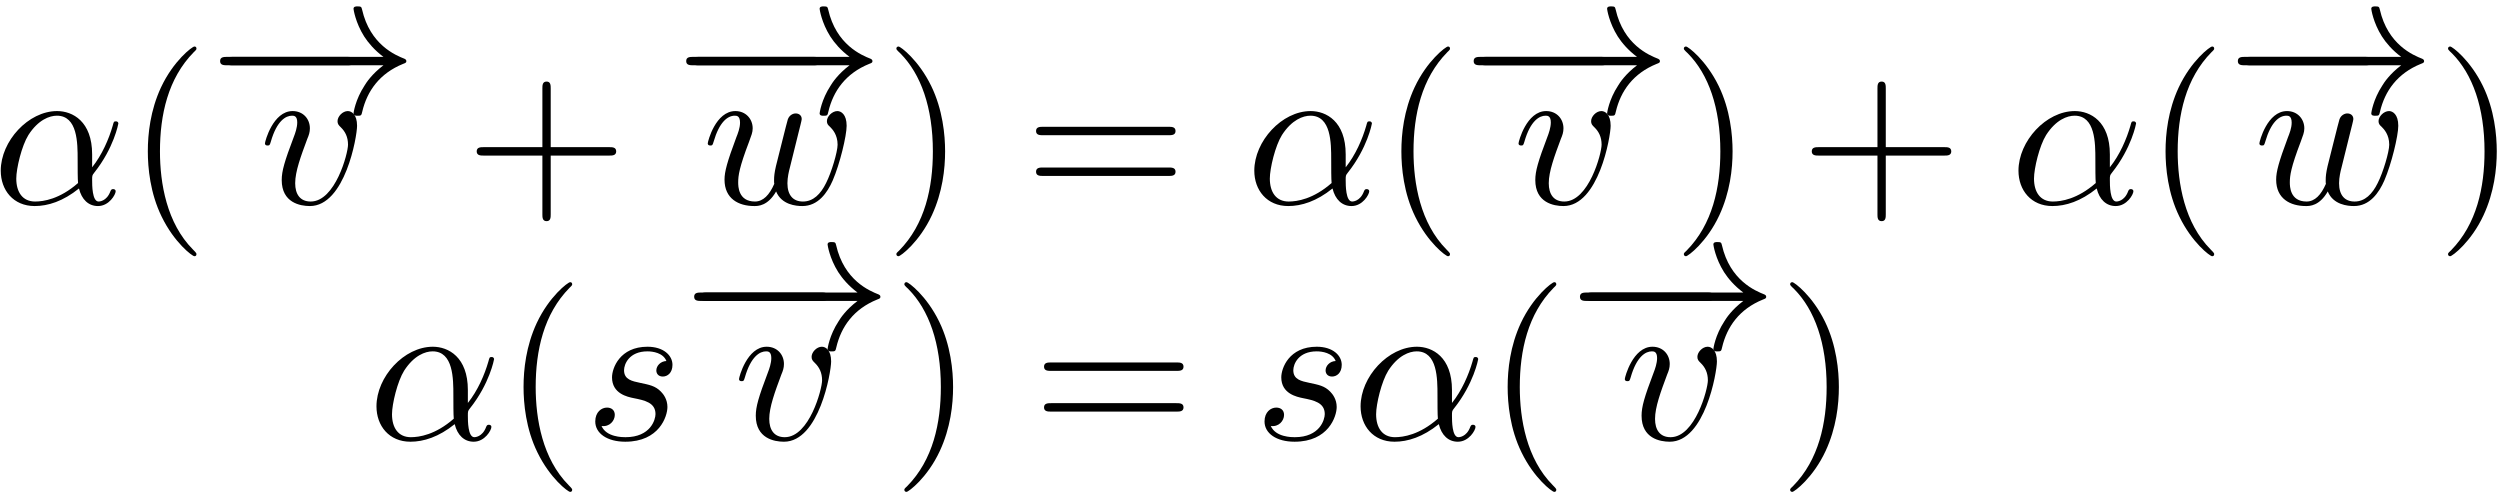 <?xml version="1.0" encoding="UTF-8"?>
<svg width="380px" height="75px" viewBox="0 0 380 75" version="1.1" xmlns="http://www.w3.org/2000/svg" xmlns:xlink="http://www.w3.org/1999/xlink">
    <!-- Generator: Sketch 52.5 (67469) - http://www.bohemiancoding.com/sketch -->
    <title>linear_covector</title>
    <desc>Created with Sketch.</desc>
    <g id="Page-1" stroke="none" stroke-width="1" fill="none" fill-rule="evenodd">
        <g id="linear_covector" transform="translate(-1, 0)" fill="#000000">
            <g id="Group" transform="translate(0, 15)" fill-rule="nonzero">
                <g id="glyph0-1-link" transform="translate(0.802, 0.976)">
                    <g id="glyph0-1">
                        <path d="M14.203,7.484 C14.203,2.469 11.234,0.906 8.875,0.906 C4.516,0.906 0.312,5.469 0.312,9.969 C0.312,12.922 2.219,15.344 5.469,15.344 C7.484,15.344 9.781,14.625 12.203,12.672 C12.609,14.359 13.656,15.344 15.094,15.344 C16.781,15.344 17.781,13.594 17.781,13.094 C17.781,12.859 17.578,12.766 17.391,12.766 C17.172,12.766 17.078,12.859 16.984,13.094 C16.406,14.656 15.25,14.656 15.188,14.656 C14.203,14.656 14.203,12.156 14.203,11.391 C14.203,10.734 14.203,10.672 14.516,10.281 C17.516,6.516 18.188,2.828 18.188,2.797 C18.188,2.734 18.156,2.469 17.812,2.469 C17.484,2.469 17.484,2.562 17.328,3.141 C16.75,5.156 15.703,7.578 14.203,9.453 L14.203,7.484 Z M12.062,11.844 C9.266,14.297 6.812,14.656 5.531,14.656 C3.625,14.656 2.672,13.219 2.672,11.172 C2.672,9.609 3.5,6.172 4.516,4.547 C6.016,2.219 7.734,1.609 8.844,1.609 C12,1.609 12,5.781 12,8.281 C12,9.453 12,11.297 12.062,11.844 Z" id="Shape"></path>
                    </g>
                </g>
            </g>
            <g id="Group" transform="translate(23, 6)">
                <g id="glyph1-1-link" transform="translate(0.314, 0.976)">
                    <g id="glyph1-1">
                        <path d="M7.547,31.656 C7.547,31.547 7.547,31.484 7.016,30.953 C3.031,26.938 2,20.906 2,16.031 C2,10.484 3.219,4.938 7.141,0.953 C7.547,0.578 7.547,0.516 7.547,0.406 C7.547,0.188 7.422,0.094 7.234,0.094 C6.906,0.094 4.047,2.266 2.156,6.312 C0.531,9.812 0.156,13.359 0.156,16.031 C0.156,18.516 0.5,22.375 2.266,25.969 C4.172,29.891 6.906,31.969 7.234,31.969 C7.422,31.969 7.547,31.875 7.547,31.656 Z" id="Path"></path>
                    </g>
                </g>
            </g>
            <g id="Group" transform="translate(33, 0)">
                <g id="glyph2-1-link" transform="translate(1.71, 8.252)">
                    <g id="glyph2-1">
                        <path d="M19,1.672 C19.547,1.672 20.125,1.672 20.125,1.031 C20.125,0.391 19.547,0.391 19,0.391 L1.766,0.391 C1.219,0.391 0.641,0.391 0.641,1.031 C0.641,1.672 1.219,1.672 1.766,1.672 L19,1.672 Z" id="Path"></path>
                    </g>
                </g>
                <g id="glyph2-2-link" transform="translate(0.704, 0.252)">
                    <g id="glyph2-2">
                        <path d="M25.578,9.672 C23.828,11 22.969,12.312 22.719,12.734 C21.281,14.922 21.031,16.938 21.031,16.969 C21.031,17.344 21.406,17.344 21.656,17.344 C22.203,17.344 22.234,17.281 22.359,16.719 C23.094,13.594 24.984,10.906 28.578,9.453 C28.969,9.312 29.062,9.25 29.062,9.031 C29.062,8.812 28.859,8.719 28.797,8.688 C27.406,8.141 23.547,6.547 22.328,1.188 C22.234,0.812 22.203,0.719 21.656,0.719 C21.406,0.719 21.031,0.719 21.031,1.094 C21.031,1.156 21.312,3.172 22.656,5.297 C23.281,6.266 24.219,7.375 25.578,8.391 L1.906,8.391 C1.328,8.391 0.75,8.391 0.75,9.031 C0.75,9.672 1.328,9.672 1.906,9.672 L25.578,9.672 Z" id="Path"></path>
                    </g>
                </g>
            </g>
            <g id="Group" transform="translate(40, 15)">
                <g id="glyph0-2-link" transform="translate(0.352, 0.976)">
                    <g id="glyph0-2">
                        <path d="M14.922,3.141 C14.922,1.422 14.094,0.906 13.516,0.906 C12.719,0.906 11.953,1.734 11.953,2.438 C11.953,2.859 12.109,3.047 12.469,3.391 C13.125,4.031 13.547,4.859 13.547,6.016 C13.547,7.344 11.609,14.656 7.875,14.656 C6.25,14.656 5.516,13.531 5.516,11.875 C5.516,10.094 6.375,7.766 7.359,5.125 C7.594,4.578 7.75,4.125 7.75,3.531 C7.75,2.094 6.719,0.906 5.125,0.906 C2.141,0.906 0.922,5.531 0.922,5.812 C0.922,6.141 1.25,6.141 1.312,6.141 C1.625,6.141 1.656,6.078 1.812,5.562 C2.734,2.344 4.109,1.609 5.031,1.609 C5.297,1.609 5.828,1.609 5.828,2.625 C5.828,3.422 5.516,4.297 5.297,4.859 C3.891,8.562 3.469,10.031 3.469,11.391 C3.469,14.844 6.281,15.344 7.75,15.344 C13.094,15.344 14.922,4.797 14.922,3.141 Z" id="Path"></path>
                    </g>
                </g>
            </g>
            <g id="Group" transform="translate(72, 11)">
                <g id="glyph1-2-link" transform="translate(0.677, 0.976)">
                    <g id="glyph1-2">
                        <path d="M12.031,11.672 L20.938,11.672 C21.375,11.672 21.984,11.672 21.984,11.031 C21.984,10.391 21.375,10.391 20.938,10.391 L12.031,10.391 L12.031,1.469 C12.031,1.016 12.031,0.422 11.406,0.422 C10.766,0.422 10.766,1.016 10.766,1.469 L10.766,10.391 L1.844,10.391 C1.391,10.391 0.781,10.391 0.781,11.031 C0.781,11.672 1.391,11.672 1.844,11.672 L10.766,11.672 L10.766,20.594 C10.766,21.047 10.766,21.641 11.406,21.641 C12.031,21.641 12.031,21.047 12.031,20.594 L12.031,11.672 Z" id="Path"></path>
                    </g>
                </g>
            </g>
            <g id="Group" transform="translate(104, 0)">
                <g id="glyph2-1-link" transform="translate(1.558, 8.252)">
                    <g id="glyph2-1">
                        <path d="M19,1.672 C19.547,1.672 20.125,1.672 20.125,1.031 C20.125,0.391 19.547,0.391 19,0.391 L1.766,0.391 C1.219,0.391 0.641,0.391 0.641,1.031 C0.641,1.672 1.219,1.672 1.766,1.672 L19,1.672 Z" id="Path"></path>
                    </g>
                </g>
                <g id="glyph2-2-link" transform="translate(0.552, 0.252)">
                    <g id="glyph2-2">
                        <path d="M25.578,9.672 C23.828,11 22.969,12.312 22.719,12.734 C21.281,14.922 21.031,16.938 21.031,16.969 C21.031,17.344 21.406,17.344 21.656,17.344 C22.203,17.344 22.234,17.281 22.359,16.719 C23.094,13.594 24.984,10.906 28.578,9.453 C28.969,9.312 29.062,9.25 29.062,9.031 C29.062,8.812 28.859,8.719 28.797,8.688 C27.406,8.141 23.547,6.547 22.328,1.188 C22.234,0.812 22.203,0.719 21.656,0.719 C21.406,0.719 21.031,0.719 21.031,1.094 C21.031,1.156 21.312,3.172 22.656,5.297 C23.281,6.266 24.219,7.375 25.578,8.391 L1.906,8.391 C1.328,8.391 0.75,8.391 0.75,9.031 C0.75,9.672 1.328,9.672 1.906,9.672 L25.578,9.672 Z" id="Path"></path>
                    </g>
                </g>
            </g>
            <g id="Group" transform="translate(107, 15)">
                <g id="glyph0-3-link" transform="translate(0.658, 0.976)">
                    <g id="glyph0-3">
                        <path d="M14.719,4.188 C14.891,3.5 15.203,2.312 15.203,2.125 C15.203,1.547 14.766,1.266 14.281,1.266 C13.891,1.266 13.328,1.516 13.094,2.156 C13,2.375 11.5,8.469 11.281,9.297 C11.062,10.25 11,10.828 11,11.391 C11,11.75 11,11.812 11.031,11.969 C10.297,13.656 9.344,14.656 8.094,14.656 C5.547,14.656 5.547,12.297 5.547,11.75 C5.547,10.734 5.703,9.484 7.203,5.562 C7.547,4.609 7.75,4.156 7.75,3.531 C7.75,2.094 6.688,0.906 5.125,0.906 C2.109,0.906 0.922,5.531 0.922,5.812 C0.922,6.141 1.25,6.141 1.312,6.141 C1.625,6.141 1.656,6.078 1.812,5.562 C2.672,2.594 3.922,1.609 5.031,1.609 C5.328,1.609 5.828,1.641 5.828,2.672 C5.828,3.469 5.484,4.359 5.266,4.891 C3.859,8.656 3.469,10.125 3.469,11.328 C3.469,14.234 5.609,15.344 8,15.344 C8.547,15.344 10.047,15.344 11.312,13.125 C12.141,15.156 14.344,15.344 15.297,15.344 C17.688,15.344 19.094,13.344 19.922,11.438 C21,8.938 22.031,4.672 22.031,3.141 C22.031,1.391 21.172,0.906 20.625,0.906 C19.828,0.906 19.031,1.734 19.031,2.438 C19.031,2.859 19.219,3.047 19.5,3.297 C19.859,3.656 20.656,4.484 20.656,6.016 C20.656,7.094 19.734,10.219 18.906,11.844 C18.078,13.531 16.953,14.656 15.391,14.656 C13.891,14.656 13.031,13.688 13.031,11.875 C13.031,10.984 13.266,10 13.391,9.547 L14.719,4.188 Z" id="Path"></path>
                    </g>
                </g>
            </g>
            <g id="Group" transform="translate(136, 6)">
                <g id="glyph1-3-link" transform="translate(0.437, 0.976)">
                    <g id="glyph1-3">
                        <path d="M8.219,16.031 C8.219,13.547 7.859,9.688 6.109,6.094 C4.203,2.172 1.453,0.094 1.141,0.094 C0.938,0.094 0.812,0.219 0.812,0.406 C0.812,0.516 0.812,0.578 1.422,1.141 C4.547,4.297 6.359,9.375 6.359,16.031 C6.359,21.484 5.188,27.094 1.234,31.109 C0.812,31.484 0.812,31.547 0.812,31.656 C0.812,31.844 0.938,31.969 1.141,31.969 C1.453,31.969 4.328,29.797 6.203,25.75 C7.828,22.25 8.219,18.703 8.219,16.031 Z" id="Path"></path>
                    </g>
                </g>
                <g id="glyph1-4-link" transform="translate(21.698, 12.976)" fill-rule="nonzero">
                    <g id="glyph1-4">
                        <path d="M20.891,1.578 C21.375,1.578 21.984,1.578 21.984,0.938 C21.984,0.297 21.375,0.297 20.938,0.297 L1.844,0.297 C1.391,0.297 0.781,0.297 0.781,0.938 C0.781,1.578 1.391,1.578 1.875,1.578 L20.891,1.578 Z M20.938,7.766 C21.375,7.766 21.984,7.766 21.984,7.125 C21.984,6.484 21.375,6.484 20.891,6.484 L1.875,6.484 C1.391,6.484 0.781,6.484 0.781,7.125 C0.781,7.766 1.391,7.766 1.844,7.766 L20.938,7.766 Z" id="Shape"></path>
                    </g>
                </g>
            </g>
            <g id="Group" transform="translate(191, 15)" fill-rule="nonzero">
                <g id="glyph0-1-link" transform="translate(0.342, 0.976)">
                    <g id="glyph0-1">
                        <path d="M14.203,7.484 C14.203,2.469 11.234,0.906 8.875,0.906 C4.516,0.906 0.312,5.469 0.312,9.969 C0.312,12.922 2.219,15.344 5.469,15.344 C7.484,15.344 9.781,14.625 12.203,12.672 C12.609,14.359 13.656,15.344 15.094,15.344 C16.781,15.344 17.781,13.594 17.781,13.094 C17.781,12.859 17.578,12.766 17.391,12.766 C17.172,12.766 17.078,12.859 16.984,13.094 C16.406,14.656 15.25,14.656 15.188,14.656 C14.203,14.656 14.203,12.156 14.203,11.391 C14.203,10.734 14.203,10.672 14.516,10.281 C17.516,6.516 18.188,2.828 18.188,2.797 C18.188,2.734 18.156,2.469 17.812,2.469 C17.484,2.469 17.484,2.562 17.328,3.141 C16.75,5.156 15.703,7.578 14.203,9.453 L14.203,7.484 Z M12.062,11.844 C9.266,14.297 6.812,14.656 5.531,14.656 C3.625,14.656 2.672,13.219 2.672,11.172 C2.672,9.609 3.5,6.172 4.516,4.547 C6.016,2.219 7.734,1.609 8.844,1.609 C12,1.609 12,5.781 12,8.281 C12,9.453 12,11.297 12.062,11.844 Z" id="Shape"></path>
                    </g>
                </g>
            </g>
            <g id="Group" transform="translate(213, 6)">
                <g id="glyph1-1-link" transform="translate(0.854, 0.976)">
                    <g id="glyph1-1">
                        <path d="M7.547,31.656 C7.547,31.547 7.547,31.484 7.016,30.953 C3.031,26.938 2,20.906 2,16.031 C2,10.484 3.219,4.938 7.141,0.953 C7.547,0.578 7.547,0.516 7.547,0.406 C7.547,0.188 7.422,0.094 7.234,0.094 C6.906,0.094 4.047,2.266 2.156,6.312 C0.531,9.812 0.156,13.359 0.156,16.031 C0.156,18.516 0.5,22.375 2.266,25.969 C4.172,29.891 6.906,31.969 7.234,31.969 C7.422,31.969 7.547,31.875 7.547,31.656 Z" id="Path"></path>
                    </g>
                </g>
            </g>
            <g id="Group" transform="translate(224, 0)">
                <g id="glyph2-1-link" transform="translate(1.254, 8.252)">
                    <g id="glyph2-1">
                        <path d="M19,1.672 C19.547,1.672 20.125,1.672 20.125,1.031 C20.125,0.391 19.547,0.391 19,0.391 L1.766,0.391 C1.219,0.391 0.641,0.391 0.641,1.031 C0.641,1.672 1.219,1.672 1.766,1.672 L19,1.672 Z" id="Path"></path>
                    </g>
                </g>
                <g id="glyph2-2-link" transform="translate(0.248, 0.252)">
                    <g id="glyph2-2">
                        <path d="M25.578,9.672 C23.828,11 22.969,12.312 22.719,12.734 C21.281,14.922 21.031,16.938 21.031,16.969 C21.031,17.344 21.406,17.344 21.656,17.344 C22.203,17.344 22.234,17.281 22.359,16.719 C23.094,13.594 24.984,10.906 28.578,9.453 C28.969,9.312 29.062,9.25 29.062,9.031 C29.062,8.812 28.859,8.719 28.797,8.688 C27.406,8.141 23.547,6.547 22.328,1.188 C22.234,0.812 22.203,0.719 21.656,0.719 C21.406,0.719 21.031,0.719 21.031,1.094 C21.031,1.156 21.312,3.172 22.656,5.297 C23.281,6.266 24.219,7.375 25.578,8.391 L1.906,8.391 C1.328,8.391 0.75,8.391 0.75,9.031 C0.75,9.672 1.328,9.672 1.906,9.672 L25.578,9.672 Z" id="Path"></path>
                    </g>
                </g>
            </g>
            <g id="Group" transform="translate(230, 15)">
                <g id="glyph0-2-link" transform="translate(0.896, 0.976)">
                    <g id="glyph0-2">
                        <path d="M14.922,3.141 C14.922,1.422 14.094,0.906 13.516,0.906 C12.719,0.906 11.953,1.734 11.953,2.438 C11.953,2.859 12.109,3.047 12.469,3.391 C13.125,4.031 13.547,4.859 13.547,6.016 C13.547,7.344 11.609,14.656 7.875,14.656 C6.25,14.656 5.516,13.531 5.516,11.875 C5.516,10.094 6.375,7.766 7.359,5.125 C7.594,4.578 7.75,4.125 7.75,3.531 C7.75,2.094 6.719,0.906 5.125,0.906 C2.141,0.906 0.922,5.531 0.922,5.812 C0.922,6.141 1.25,6.141 1.312,6.141 C1.625,6.141 1.656,6.078 1.812,5.562 C2.734,2.344 4.109,1.609 5.031,1.609 C5.297,1.609 5.828,1.609 5.828,2.625 C5.828,3.422 5.516,4.297 5.297,4.859 C3.891,8.562 3.469,10.031 3.469,11.391 C3.469,14.844 6.281,15.344 7.75,15.344 C13.094,15.344 14.922,4.797 14.922,3.141 Z" id="Path"></path>
                    </g>
                </g>
            </g>
            <g id="Group" transform="translate(256, 6)">
                <g id="glyph1-3-link" transform="translate(0.133, 0.976)">
                    <g id="glyph1-3">
                        <path d="M8.219,16.031 C8.219,13.547 7.859,9.688 6.109,6.094 C4.203,2.172 1.453,0.094 1.141,0.094 C0.938,0.094 0.812,0.219 0.812,0.406 C0.812,0.516 0.812,0.578 1.422,1.141 C4.547,4.297 6.359,9.375 6.359,16.031 C6.359,21.484 5.188,27.094 1.234,31.109 C0.812,31.484 0.812,31.547 0.812,31.656 C0.812,31.844 0.938,31.969 1.141,31.969 C1.453,31.969 4.328,29.797 6.203,25.75 C7.828,22.25 8.219,18.703 8.219,16.031 Z" id="Path"></path>
                    </g>
                </g>
                <g id="glyph1-2-link" transform="translate(19.608, 5.976)">
                    <g id="glyph1-2">
                        <path d="M12.031,11.672 L20.938,11.672 C21.375,11.672 21.984,11.672 21.984,11.031 C21.984,10.391 21.375,10.391 20.938,10.391 L12.031,10.391 L12.031,1.469 C12.031,1.016 12.031,0.422 11.406,0.422 C10.766,0.422 10.766,1.016 10.766,1.469 L10.766,10.391 L1.844,10.391 C1.391,10.391 0.781,10.391 0.781,11.031 C0.781,11.672 1.391,11.672 1.844,11.672 L10.766,11.672 L10.766,20.594 C10.766,21.047 10.766,21.641 11.406,21.641 C12.031,21.641 12.031,21.047 12.031,20.594 L12.031,11.672 Z" id="Path"></path>
                    </g>
                </g>
            </g>
            <g id="Group" transform="translate(307, 15)" fill-rule="nonzero">
                <g id="glyph0-1-link" transform="translate(0.496, 0.976)">
                    <g id="glyph0-1">
                        <path d="M14.203,7.484 C14.203,2.469 11.234,0.906 8.875,0.906 C4.516,0.906 0.312,5.469 0.312,9.969 C0.312,12.922 2.219,15.344 5.469,15.344 C7.484,15.344 9.781,14.625 12.203,12.672 C12.609,14.359 13.656,15.344 15.094,15.344 C16.781,15.344 17.781,13.594 17.781,13.094 C17.781,12.859 17.578,12.766 17.391,12.766 C17.172,12.766 17.078,12.859 16.984,13.094 C16.406,14.656 15.25,14.656 15.188,14.656 C14.203,14.656 14.203,12.156 14.203,11.391 C14.203,10.734 14.203,10.672 14.516,10.281 C17.516,6.516 18.188,2.828 18.188,2.797 C18.188,2.734 18.156,2.469 17.812,2.469 C17.484,2.469 17.484,2.562 17.328,3.141 C16.75,5.156 15.703,7.578 14.203,9.453 L14.203,7.484 Z M12.062,11.844 C9.266,14.297 6.812,14.656 5.531,14.656 C3.625,14.656 2.672,13.219 2.672,11.172 C2.672,9.609 3.5,6.172 4.516,4.547 C6.016,2.219 7.734,1.609 8.844,1.609 C12,1.609 12,5.781 12,8.281 C12,9.453 12,11.297 12.062,11.844 Z" id="Shape"></path>
                    </g>
                </g>
            </g>
            <g id="Group" transform="translate(330, 6)">
                <g id="glyph1-1-link" transform="translate(0.008, 0.976)">
                    <g id="glyph1-1">
                        <path d="M7.547,31.656 C7.547,31.547 7.547,31.484 7.016,30.953 C3.031,26.938 2,20.906 2,16.031 C2,10.484 3.219,4.938 7.141,0.953 C7.547,0.578 7.547,0.516 7.547,0.406 C7.547,0.188 7.422,0.094 7.234,0.094 C6.906,0.094 4.047,2.266 2.156,6.312 C0.531,9.812 0.156,13.359 0.156,16.031 C0.156,18.516 0.5,22.375 2.266,25.969 C4.172,29.891 6.906,31.969 7.234,31.969 C7.422,31.969 7.547,31.875 7.547,31.656 Z" id="Path"></path>
                    </g>
                </g>
            </g>
            <g id="Group" transform="translate(340, 0)">
                <g id="glyph2-1-link" transform="translate(1.408, 8.252)">
                    <g id="glyph2-1">
                        <path d="M19,1.672 C19.547,1.672 20.125,1.672 20.125,1.031 C20.125,0.391 19.547,0.391 19,0.391 L1.766,0.391 C1.219,0.391 0.641,0.391 0.641,1.031 C0.641,1.672 1.219,1.672 1.766,1.672 L19,1.672 Z" id="Path"></path>
                    </g>
                </g>
                <g id="glyph2-2-link" transform="translate(0.402, 0.252)">
                    <g id="glyph2-2">
                        <path d="M25.578,9.672 C23.828,11 22.969,12.312 22.719,12.734 C21.281,14.922 21.031,16.938 21.031,16.969 C21.031,17.344 21.406,17.344 21.656,17.344 C22.203,17.344 22.234,17.281 22.359,16.719 C23.094,13.594 24.984,10.906 28.578,9.453 C28.969,9.312 29.062,9.25 29.062,9.031 C29.062,8.812 28.859,8.719 28.797,8.688 C27.406,8.141 23.547,6.547 22.328,1.188 C22.234,0.812 22.203,0.719 21.656,0.719 C21.406,0.719 21.031,0.719 21.031,1.094 C21.031,1.156 21.312,3.172 22.656,5.297 C23.281,6.266 24.219,7.375 25.578,8.391 L1.906,8.391 C1.328,8.391 0.75,8.391 0.75,9.031 C0.75,9.672 1.328,9.672 1.906,9.672 L25.578,9.672 Z" id="Path"></path>
                    </g>
                </g>
            </g>
            <g id="Group" transform="translate(343, 15)">
                <g id="glyph0-3-link" transform="translate(0.507, 0.976)">
                    <g id="glyph0-3">
                        <path d="M14.719,4.188 C14.891,3.5 15.203,2.312 15.203,2.125 C15.203,1.547 14.766,1.266 14.281,1.266 C13.891,1.266 13.328,1.516 13.094,2.156 C13,2.375 11.5,8.469 11.281,9.297 C11.062,10.25 11,10.828 11,11.391 C11,11.75 11,11.812 11.031,11.969 C10.297,13.656 9.344,14.656 8.094,14.656 C5.547,14.656 5.547,12.297 5.547,11.75 C5.547,10.734 5.703,9.484 7.203,5.562 C7.547,4.609 7.75,4.156 7.75,3.531 C7.75,2.094 6.688,0.906 5.125,0.906 C2.109,0.906 0.922,5.531 0.922,5.812 C0.922,6.141 1.25,6.141 1.312,6.141 C1.625,6.141 1.656,6.078 1.812,5.562 C2.672,2.594 3.922,1.609 5.031,1.609 C5.328,1.609 5.828,1.641 5.828,2.672 C5.828,3.469 5.484,4.359 5.266,4.891 C3.859,8.656 3.469,10.125 3.469,11.328 C3.469,14.234 5.609,15.344 8,15.344 C8.547,15.344 10.047,15.344 11.312,13.125 C12.141,15.156 14.344,15.344 15.297,15.344 C17.688,15.344 19.094,13.344 19.922,11.438 C21,8.938 22.031,4.672 22.031,3.141 C22.031,1.391 21.172,0.906 20.625,0.906 C19.828,0.906 19.031,1.734 19.031,2.438 C19.031,2.859 19.219,3.047 19.5,3.297 C19.859,3.656 20.656,4.484 20.656,6.016 C20.656,7.094 19.734,10.219 18.906,11.844 C18.078,13.531 16.953,14.656 15.391,14.656 C13.891,14.656 13.031,13.688 13.031,11.875 C13.031,10.984 13.266,10 13.391,9.547 L14.719,4.188 Z" id="Path"></path>
                    </g>
                </g>
            </g>
            <g id="Group" transform="translate(372, 6)">
                <g id="glyph1-3-link" transform="translate(0.29, 0.976)">
                    <g id="glyph1-3">
                        <path d="M8.219,16.031 C8.219,13.547 7.859,9.688 6.109,6.094 C4.203,2.172 1.453,0.094 1.141,0.094 C0.938,0.094 0.812,0.219 0.812,0.406 C0.812,0.516 0.812,0.578 1.422,1.141 C4.547,4.297 6.359,9.375 6.359,16.031 C6.359,21.484 5.188,27.094 1.234,31.109 C0.812,31.484 0.812,31.547 0.812,31.656 C0.812,31.844 0.938,31.969 1.141,31.969 C1.453,31.969 4.328,29.797 6.203,25.75 C7.828,22.25 8.219,18.703 8.219,16.031 Z" id="Path"></path>
                    </g>
                </g>
            </g>
            <g id="Group" transform="translate(57, 51)" fill-rule="nonzero">
                <g id="glyph0-1-link" transform="translate(0.912, 0.797)">
                    <g id="glyph0-1">
                        <path d="M14.203,7.484 C14.203,2.469 11.234,0.906 8.875,0.906 C4.516,0.906 0.312,5.469 0.312,9.969 C0.312,12.922 2.219,15.344 5.469,15.344 C7.484,15.344 9.781,14.625 12.203,12.672 C12.609,14.359 13.656,15.344 15.094,15.344 C16.781,15.344 17.781,13.594 17.781,13.094 C17.781,12.859 17.578,12.766 17.391,12.766 C17.172,12.766 17.078,12.859 16.984,13.094 C16.406,14.656 15.25,14.656 15.188,14.656 C14.203,14.656 14.203,12.156 14.203,11.391 C14.203,10.734 14.203,10.672 14.516,10.281 C17.516,6.516 18.188,2.828 18.188,2.797 C18.188,2.734 18.156,2.469 17.812,2.469 C17.484,2.469 17.484,2.562 17.328,3.141 C16.75,5.156 15.703,7.578 14.203,9.453 L14.203,7.484 Z M12.062,11.844 C9.266,14.297 6.812,14.656 5.531,14.656 C3.625,14.656 2.672,13.219 2.672,11.172 C2.672,9.609 3.5,6.172 4.516,4.547 C6.016,2.219 7.734,1.609 8.844,1.609 C12,1.609 12,5.781 12,8.281 C12,9.453 12,11.297 12.062,11.844 Z" id="Shape"></path>
                    </g>
                </g>
            </g>
            <g id="Group" transform="translate(80, 42)">
                <g id="glyph1-1-link" transform="translate(0.424, 0.797)">
                    <g id="glyph1-1">
                        <path d="M7.547,31.656 C7.547,31.547 7.547,31.484 7.016,30.953 C3.031,26.938 2,20.906 2,16.031 C2,10.484 3.219,4.938 7.141,0.953 C7.547,0.578 7.547,0.516 7.547,0.406 C7.547,0.188 7.422,0.094 7.234,0.094 C6.906,0.094 4.047,2.266 2.156,6.312 C0.531,9.812 0.156,13.359 0.156,16.031 C0.156,18.516 0.5,22.375 2.266,25.969 C4.172,29.891 6.906,31.969 7.234,31.969 C7.422,31.969 7.547,31.875 7.547,31.656 Z" id="Path"></path>
                    </g>
                </g>
            </g>
            <g id="Group" transform="translate(90, 51)">
                <g id="glyph0-4-link" transform="translate(0.824, 0.797)">
                    <g id="glyph0-4">
                        <path d="M11.469,3.078 C10.578,3.109 9.938,3.812 9.938,4.516 C9.938,4.953 10.219,5.438 10.922,5.438 C11.625,5.438 12.391,4.891 12.391,3.656 C12.391,2.219 11.016,0.906 8.594,0.906 C4.391,0.906 3.203,4.156 3.203,5.562 C3.203,8.047 5.562,8.531 6.484,8.719 C8.141,9.047 9.812,9.391 9.812,11.141 C9.812,11.969 9.078,14.656 5.25,14.656 C4.797,14.656 2.344,14.656 1.609,12.953 C2.828,13.125 3.625,12.156 3.625,11.266 C3.625,10.531 3.109,10.156 2.438,10.156 C1.609,10.156 0.656,10.828 0.656,12.266 C0.656,14.078 2.469,15.344 5.219,15.344 C10.375,15.344 11.625,11.5 11.625,10.062 C11.625,8.906 11.016,8.109 10.641,7.734 C9.781,6.844 8.844,6.688 7.453,6.391 C6.297,6.141 5.031,5.922 5.031,4.484 C5.031,3.562 5.797,1.609 8.594,1.609 C9.391,1.609 10.984,1.828 11.469,3.078 Z" id="Path"></path>
                    </g>
                </g>
            </g>
            <g id="Group" transform="translate(105, 36)">
                <g id="glyph2-1-link" transform="translate(1.768, 8.072)">
                    <g id="glyph2-1">
                        <path d="M19,1.672 C19.547,1.672 20.125,1.672 20.125,1.031 C20.125,0.391 19.547,0.391 19,0.391 L1.766,0.391 C1.219,0.391 0.641,0.391 0.641,1.031 C0.641,1.672 1.219,1.672 1.766,1.672 L19,1.672 Z" id="Path"></path>
                    </g>
                </g>
                <g id="glyph2-2-link" transform="translate(0.762, 0.072)">
                    <g id="glyph2-2">
                        <path d="M25.578,9.672 C23.828,11 22.969,12.312 22.719,12.734 C21.281,14.922 21.031,16.938 21.031,16.969 C21.031,17.344 21.406,17.344 21.656,17.344 C22.203,17.344 22.234,17.281 22.359,16.719 C23.094,13.594 24.984,10.906 28.578,9.453 C28.969,9.312 29.062,9.25 29.062,9.031 C29.062,8.812 28.859,8.719 28.797,8.688 C27.406,8.141 23.547,6.547 22.328,1.188 C22.234,0.812 22.203,0.719 21.656,0.719 C21.406,0.719 21.031,0.719 21.031,1.094 C21.031,1.156 21.312,3.172 22.656,5.297 C23.281,6.266 24.219,7.375 25.578,8.391 L1.906,8.391 C1.328,8.391 0.75,8.391 0.75,9.031 C0.75,9.672 1.328,9.672 1.906,9.672 L25.578,9.672 Z" id="Path"></path>
                    </g>
                </g>
            </g>
            <g id="Group" transform="translate(112, 51)">
                <g id="glyph0-2-link" transform="translate(0.41, 0.797)">
                    <g id="glyph0-2">
                        <path d="M14.922,3.141 C14.922,1.422 14.094,0.906 13.516,0.906 C12.719,0.906 11.953,1.734 11.953,2.438 C11.953,2.859 12.109,3.047 12.469,3.391 C13.125,4.031 13.547,4.859 13.547,6.016 C13.547,7.344 11.609,14.656 7.875,14.656 C6.25,14.656 5.516,13.531 5.516,11.875 C5.516,10.094 6.375,7.766 7.359,5.125 C7.594,4.578 7.75,4.125 7.75,3.531 C7.75,2.094 6.719,0.906 5.125,0.906 C2.141,0.906 0.922,5.531 0.922,5.812 C0.922,6.141 1.25,6.141 1.312,6.141 C1.625,6.141 1.656,6.078 1.812,5.562 C2.734,2.344 4.109,1.609 5.031,1.609 C5.297,1.609 5.828,1.609 5.828,2.625 C5.828,3.422 5.516,4.297 5.297,4.859 C3.891,8.562 3.469,10.031 3.469,11.391 C3.469,14.844 6.281,15.344 7.75,15.344 C13.094,15.344 14.922,4.797 14.922,3.141 Z" id="Path"></path>
                    </g>
                </g>
            </g>
            <g id="Group" transform="translate(137, 42)">
                <g id="glyph1-3-link" transform="translate(0.65, 0.797)">
                    <g id="glyph1-3">
                        <path d="M8.219,16.031 C8.219,13.547 7.859,9.688 6.109,6.094 C4.203,2.172 1.453,0.094 1.141,0.094 C0.938,0.094 0.812,0.219 0.812,0.406 C0.812,0.516 0.812,0.578 1.422,1.141 C4.547,4.297 6.359,9.375 6.359,16.031 C6.359,21.484 5.188,27.094 1.234,31.109 C0.812,31.484 0.812,31.547 0.812,31.656 C0.812,31.844 0.938,31.969 1.141,31.969 C1.453,31.969 4.328,29.797 6.203,25.75 C7.828,22.25 8.219,18.703 8.219,16.031 Z" id="Path"></path>
                    </g>
                </g>
                <g id="glyph1-4-link" transform="translate(21.911, 12.797)" fill-rule="nonzero">
                    <g id="glyph1-4">
                        <path d="M20.891,1.578 C21.375,1.578 21.984,1.578 21.984,0.938 C21.984,0.297 21.375,0.297 20.938,0.297 L1.844,0.297 C1.391,0.297 0.781,0.297 0.781,0.938 C0.781,1.578 1.391,1.578 1.875,1.578 L20.891,1.578 Z M20.938,7.766 C21.375,7.766 21.984,7.766 21.984,7.125 C21.984,6.484 21.375,6.484 20.891,6.484 L1.875,6.484 C1.391,6.484 0.781,6.484 0.781,7.125 C0.781,7.766 1.391,7.766 1.844,7.766 L20.938,7.766 Z" id="Shape"></path>
                    </g>
                </g>
            </g>
            <g id="Group" transform="translate(192, 51)">
                <g id="glyph0-4-link" transform="translate(0.552, 0.797)">
                    <g id="glyph0-4">
                        <path d="M11.469,3.078 C10.578,3.109 9.938,3.812 9.938,4.516 C9.938,4.953 10.219,5.438 10.922,5.438 C11.625,5.438 12.391,4.891 12.391,3.656 C12.391,2.219 11.016,0.906 8.594,0.906 C4.391,0.906 3.203,4.156 3.203,5.562 C3.203,8.047 5.562,8.531 6.484,8.719 C8.141,9.047 9.812,9.391 9.812,11.141 C9.812,11.969 9.078,14.656 5.25,14.656 C4.797,14.656 2.344,14.656 1.609,12.953 C2.828,13.125 3.625,12.156 3.625,11.266 C3.625,10.531 3.109,10.156 2.438,10.156 C1.609,10.156 0.656,10.828 0.656,12.266 C0.656,14.078 2.469,15.344 5.219,15.344 C10.375,15.344 11.625,11.5 11.625,10.062 C11.625,8.906 11.016,8.109 10.641,7.734 C9.781,6.844 8.844,6.688 7.453,6.391 C6.297,6.141 5.031,5.922 5.031,4.484 C5.031,3.562 5.797,1.609 8.594,1.609 C9.391,1.609 10.984,1.828 11.469,3.078 Z" id="Path"></path>
                    </g>
                </g>
            </g>
            <g id="Group" transform="translate(207, 51)" fill-rule="nonzero">
                <g id="glyph0-1-link" transform="translate(0.497, 0.797)">
                    <g id="glyph0-1">
                        <path d="M14.203,7.484 C14.203,2.469 11.234,0.906 8.875,0.906 C4.516,0.906 0.312,5.469 0.312,9.969 C0.312,12.922 2.219,15.344 5.469,15.344 C7.484,15.344 9.781,14.625 12.203,12.672 C12.609,14.359 13.656,15.344 15.094,15.344 C16.781,15.344 17.781,13.594 17.781,13.094 C17.781,12.859 17.578,12.766 17.391,12.766 C17.172,12.766 17.078,12.859 16.984,13.094 C16.406,14.656 15.25,14.656 15.188,14.656 C14.203,14.656 14.203,12.156 14.203,11.391 C14.203,10.734 14.203,10.672 14.516,10.281 C17.516,6.516 18.188,2.828 18.188,2.797 C18.188,2.734 18.156,2.469 17.812,2.469 C17.484,2.469 17.484,2.562 17.328,3.141 C16.75,5.156 15.703,7.578 14.203,9.453 L14.203,7.484 Z M12.062,11.844 C9.266,14.297 6.812,14.656 5.531,14.656 C3.625,14.656 2.672,13.219 2.672,11.172 C2.672,9.609 3.5,6.172 4.516,4.547 C6.016,2.219 7.734,1.609 8.844,1.609 C12,1.609 12,5.781 12,8.281 C12,9.453 12,11.297 12.062,11.844 Z" id="Shape"></path>
                    </g>
                </g>
            </g>
            <g id="Group" transform="translate(230, 42)">
                <g id="glyph1-1-link" transform="translate(0.008, 0.797)">
                    <g id="glyph1-1">
                        <path d="M7.547,31.656 C7.547,31.547 7.547,31.484 7.016,30.953 C3.031,26.938 2,20.906 2,16.031 C2,10.484 3.219,4.938 7.141,0.953 C7.547,0.578 7.547,0.516 7.547,0.406 C7.547,0.188 7.422,0.094 7.234,0.094 C6.906,0.094 4.047,2.266 2.156,6.312 C0.531,9.812 0.156,13.359 0.156,16.031 C0.156,18.516 0.5,22.375 2.266,25.969 C4.172,29.891 6.906,31.969 7.234,31.969 C7.422,31.969 7.547,31.875 7.547,31.656 Z" id="Path"></path>
                    </g>
                </g>
            </g>
            <g id="Group" transform="translate(240, 36)">
                <g id="glyph2-1-link" transform="translate(1.408, 8.072)">
                    <g id="glyph2-1">
                        <path d="M19,1.672 C19.547,1.672 20.125,1.672 20.125,1.031 C20.125,0.391 19.547,0.391 19,0.391 L1.766,0.391 C1.219,0.391 0.641,0.391 0.641,1.031 C0.641,1.672 1.219,1.672 1.766,1.672 L19,1.672 Z" id="Path"></path>
                    </g>
                </g>
                <g id="glyph2-2-link" transform="translate(0.402, 0.072)">
                    <g id="glyph2-2">
                        <path d="M25.578,9.672 C23.828,11 22.969,12.312 22.719,12.734 C21.281,14.922 21.031,16.938 21.031,16.969 C21.031,17.344 21.406,17.344 21.656,17.344 C22.203,17.344 22.234,17.281 22.359,16.719 C23.094,13.594 24.984,10.906 28.578,9.453 C28.969,9.312 29.062,9.25 29.062,9.031 C29.062,8.812 28.859,8.719 28.797,8.688 C27.406,8.141 23.547,6.547 22.328,1.188 C22.234,0.812 22.203,0.719 21.656,0.719 C21.406,0.719 21.031,0.719 21.031,1.094 C21.031,1.156 21.312,3.172 22.656,5.297 C23.281,6.266 24.219,7.375 25.578,8.391 L1.906,8.391 C1.328,8.391 0.75,8.391 0.75,9.031 C0.75,9.672 1.328,9.672 1.906,9.672 L25.578,9.672 Z" id="Path"></path>
                    </g>
                </g>
            </g>
            <g id="Group" transform="translate(247, 51)">
                <g id="glyph0-2-link" transform="translate(0.05, 0.797)">
                    <g id="glyph0-2">
                        <path d="M14.922,3.141 C14.922,1.422 14.094,0.906 13.516,0.906 C12.719,0.906 11.953,1.734 11.953,2.438 C11.953,2.859 12.109,3.047 12.469,3.391 C13.125,4.031 13.547,4.859 13.547,6.016 C13.547,7.344 11.609,14.656 7.875,14.656 C6.25,14.656 5.516,13.531 5.516,11.875 C5.516,10.094 6.375,7.766 7.359,5.125 C7.594,4.578 7.75,4.125 7.75,3.531 C7.75,2.094 6.719,0.906 5.125,0.906 C2.141,0.906 0.922,5.531 0.922,5.812 C0.922,6.141 1.25,6.141 1.312,6.141 C1.625,6.141 1.656,6.078 1.812,5.562 C2.734,2.344 4.109,1.609 5.031,1.609 C5.297,1.609 5.828,1.609 5.828,2.625 C5.828,3.422 5.516,4.297 5.297,4.859 C3.891,8.562 3.469,10.031 3.469,11.391 C3.469,14.844 6.281,15.344 7.75,15.344 C13.094,15.344 14.922,4.797 14.922,3.141 Z" id="Path"></path>
                    </g>
                </g>
            </g>
            <g id="Group" transform="translate(272, 42)">
                <g id="glyph1-3-link" transform="translate(0.29, 0.797)">
                    <g id="glyph1-3">
                        <path d="M8.219,16.031 C8.219,13.547 7.859,9.688 6.109,6.094 C4.203,2.172 1.453,0.094 1.141,0.094 C0.938,0.094 0.812,0.219 0.812,0.406 C0.812,0.516 0.812,0.578 1.422,1.141 C4.547,4.297 6.359,9.375 6.359,16.031 C6.359,21.484 5.188,27.094 1.234,31.109 C0.812,31.484 0.812,31.547 0.812,31.656 C0.812,31.844 0.938,31.969 1.141,31.969 C1.453,31.969 4.328,29.797 6.203,25.75 C7.828,22.25 8.219,18.703 8.219,16.031 Z" id="Path"></path>
                    </g>
                </g>
            </g>
        </g>
    </g>
</svg>